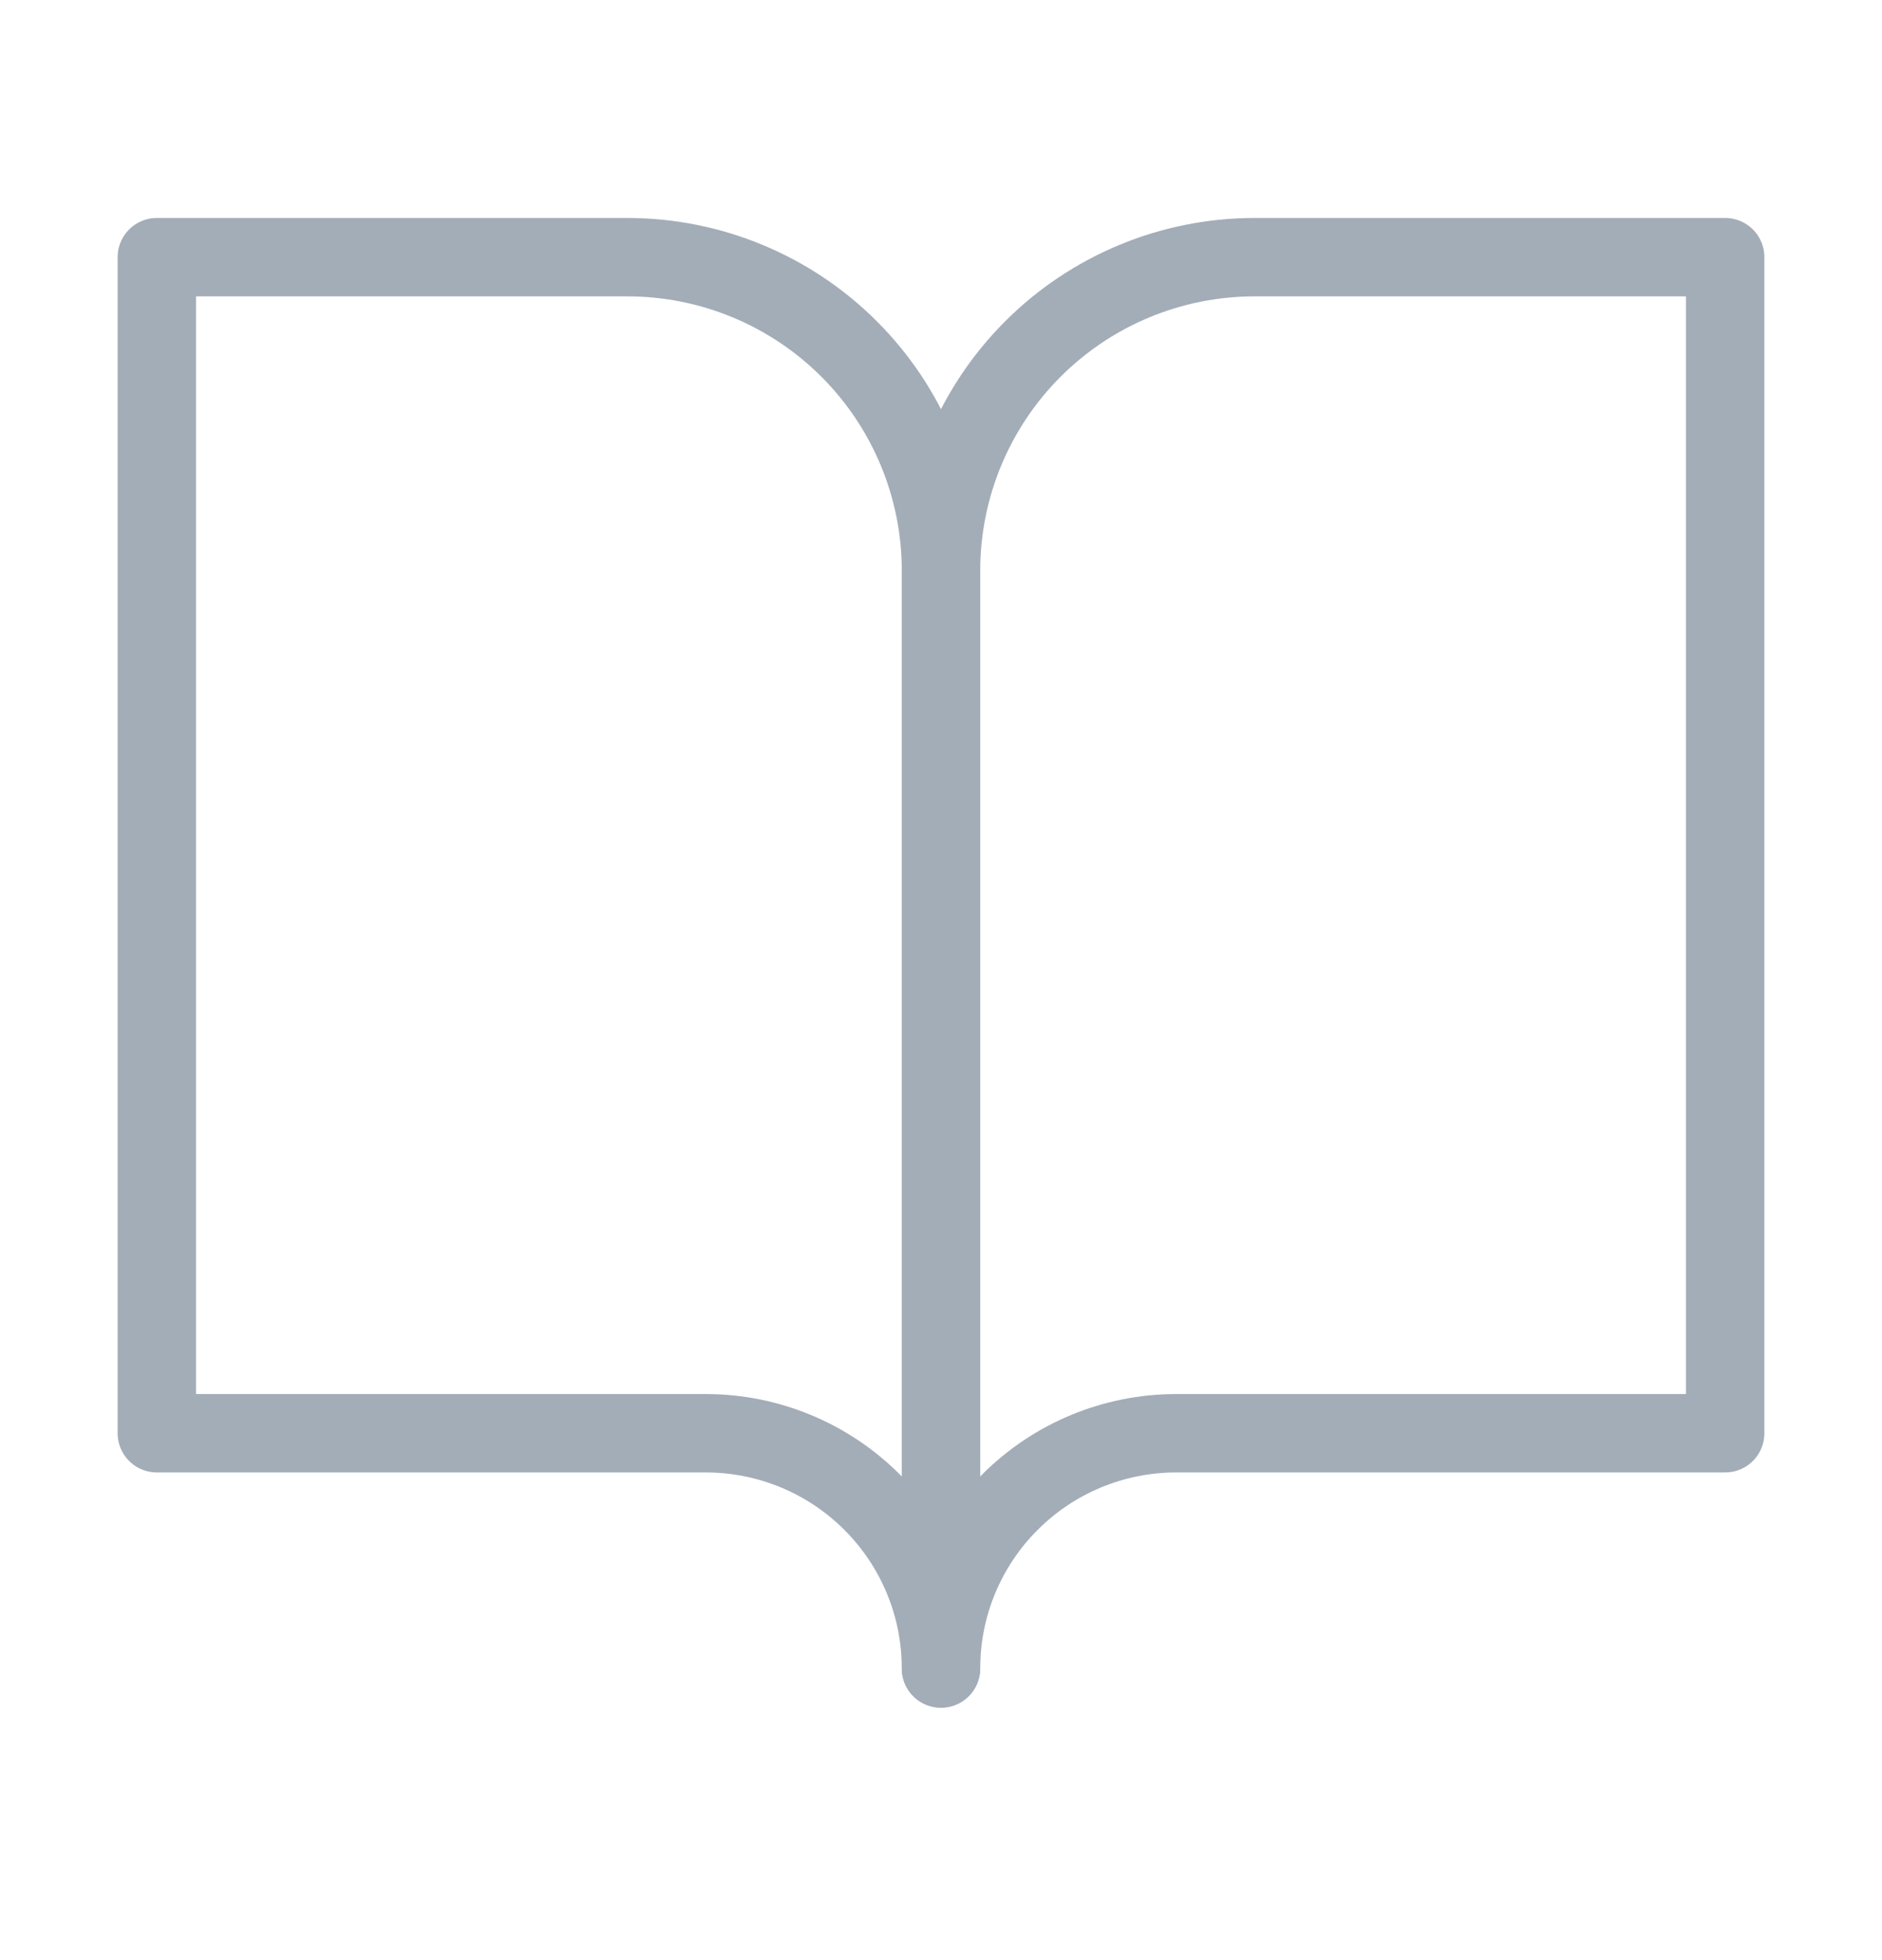 <svg width="24" height="25" viewBox="0 0 24 25" fill="none" xmlns="http://www.w3.org/2000/svg">
<g id="book-open">
<path id="Vector" d="M2 3.28H8C9.061 3.28 10.078 3.701 10.828 4.451C11.579 5.202 12 6.219 12 7.28V21.28C12 20.484 11.684 19.721 11.121 19.159C10.559 18.596 9.796 18.28 9 18.28H2V3.28Z" stroke="#A3ADB8" strokewidth="1.5" stroke-linecap="round" stroke-linejoin="round"/>
<path id="Vector_2" d="M22 3.28H16C14.939 3.28 13.922 3.701 13.172 4.451C12.421 5.202 12 6.219 12 7.28V21.28C12 20.484 12.316 19.721 12.879 19.159C13.441 18.596 14.204 18.28 15 18.28H22V3.28Z" stroke="#A3ADB8" strokewidth="1.5" stroke-linecap="round" stroke-linejoin="round"/>
</g>
</svg>
